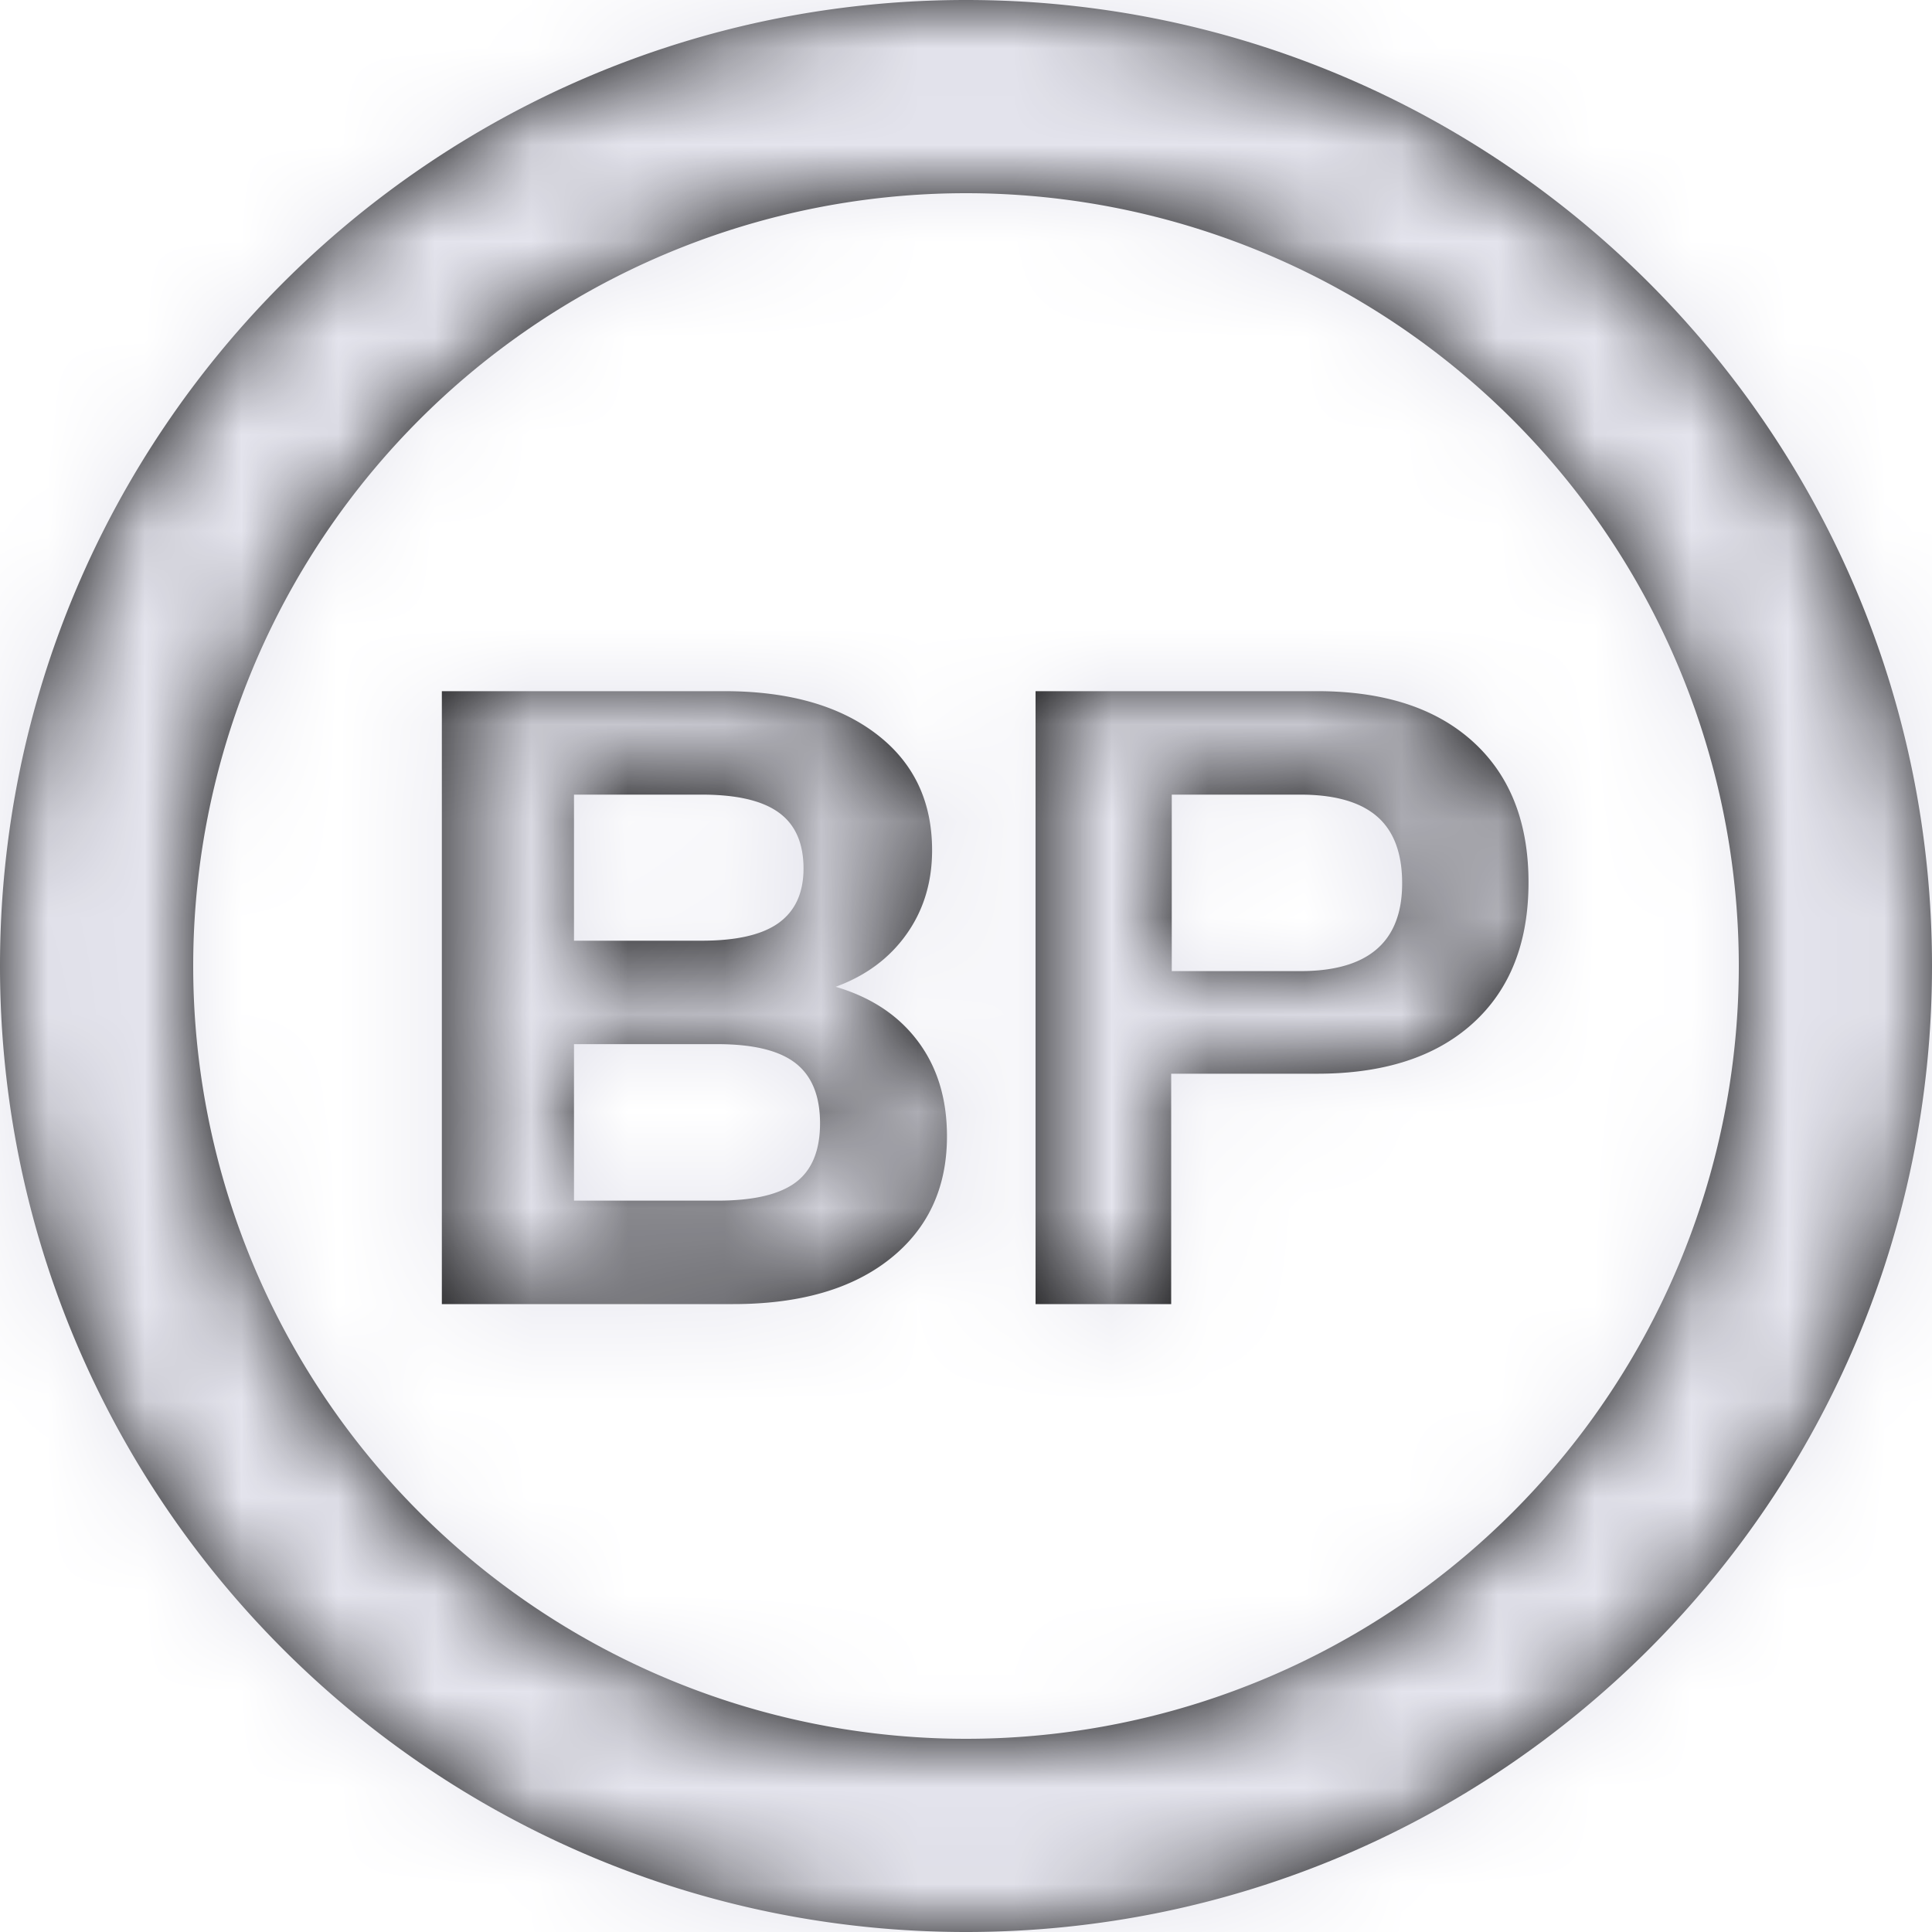 <svg xmlns="http://www.w3.org/2000/svg" xmlns:xlink="http://www.w3.org/1999/xlink" width="20" height="20" viewBox="0 0 20 20">
    <defs>
        <path id="a" d="M10 0c5.523 0 10 4.477 10 10s-4.477 10-10 10S0 15.523 0 10 4.477 0 10 0zm0 2a8 8 0 1 0 0 16 8 8 0 0 0 0-16zm-1.35 8.215c.367.108.65.295.851.563.201.267.302.595.302.985 0 .534-.197.957-.59 1.269-.393.312-.934.468-1.624.468H4.574V7.155h2.925c.66 0 1.183.147 1.57.441.387.294.58.696.58 1.206 0 .33-.088.62-.265.869-.177.249-.421.43-.733.544zm-2.708-.477h1.323c.36 0 .625-.061.796-.184.171-.124.257-.311.257-.563 0-.264-.086-.457-.257-.58-.171-.124-.436-.185-.796-.185H5.942v1.512zm1.485 2.691c.372 0 .641-.063.81-.189.168-.126.252-.33.252-.612s-.084-.489-.252-.621c-.169-.132-.438-.198-.81-.198H5.942v1.62h1.485zm3.293-5.274h2.916c.69 0 1.227.174 1.611.522.384.348.576.834.576 1.458s-.192 1.11-.576 1.458c-.384.348-.921.522-1.611.522h-1.512V13.5H10.72V7.155zm2.742 2.898c.702 0 1.053-.303 1.053-.909 0-.312-.087-.543-.261-.693-.174-.15-.438-.225-.792-.225H12.13v1.827h1.332z"/>
    </defs>
    <g fill="none" fill-rule="evenodd">
        <mask id="b" fill="#fff">
            <use xlink:href="#a"/>
        </mask>
        <use fill="#000" fill-rule="nonzero" xlink:href="#a"/>
        <g fill="#E4E4ED" mask="url(#b)">
            <path d="M0 0h20v20H0z"/>
        </g>
    </g>
</svg>
